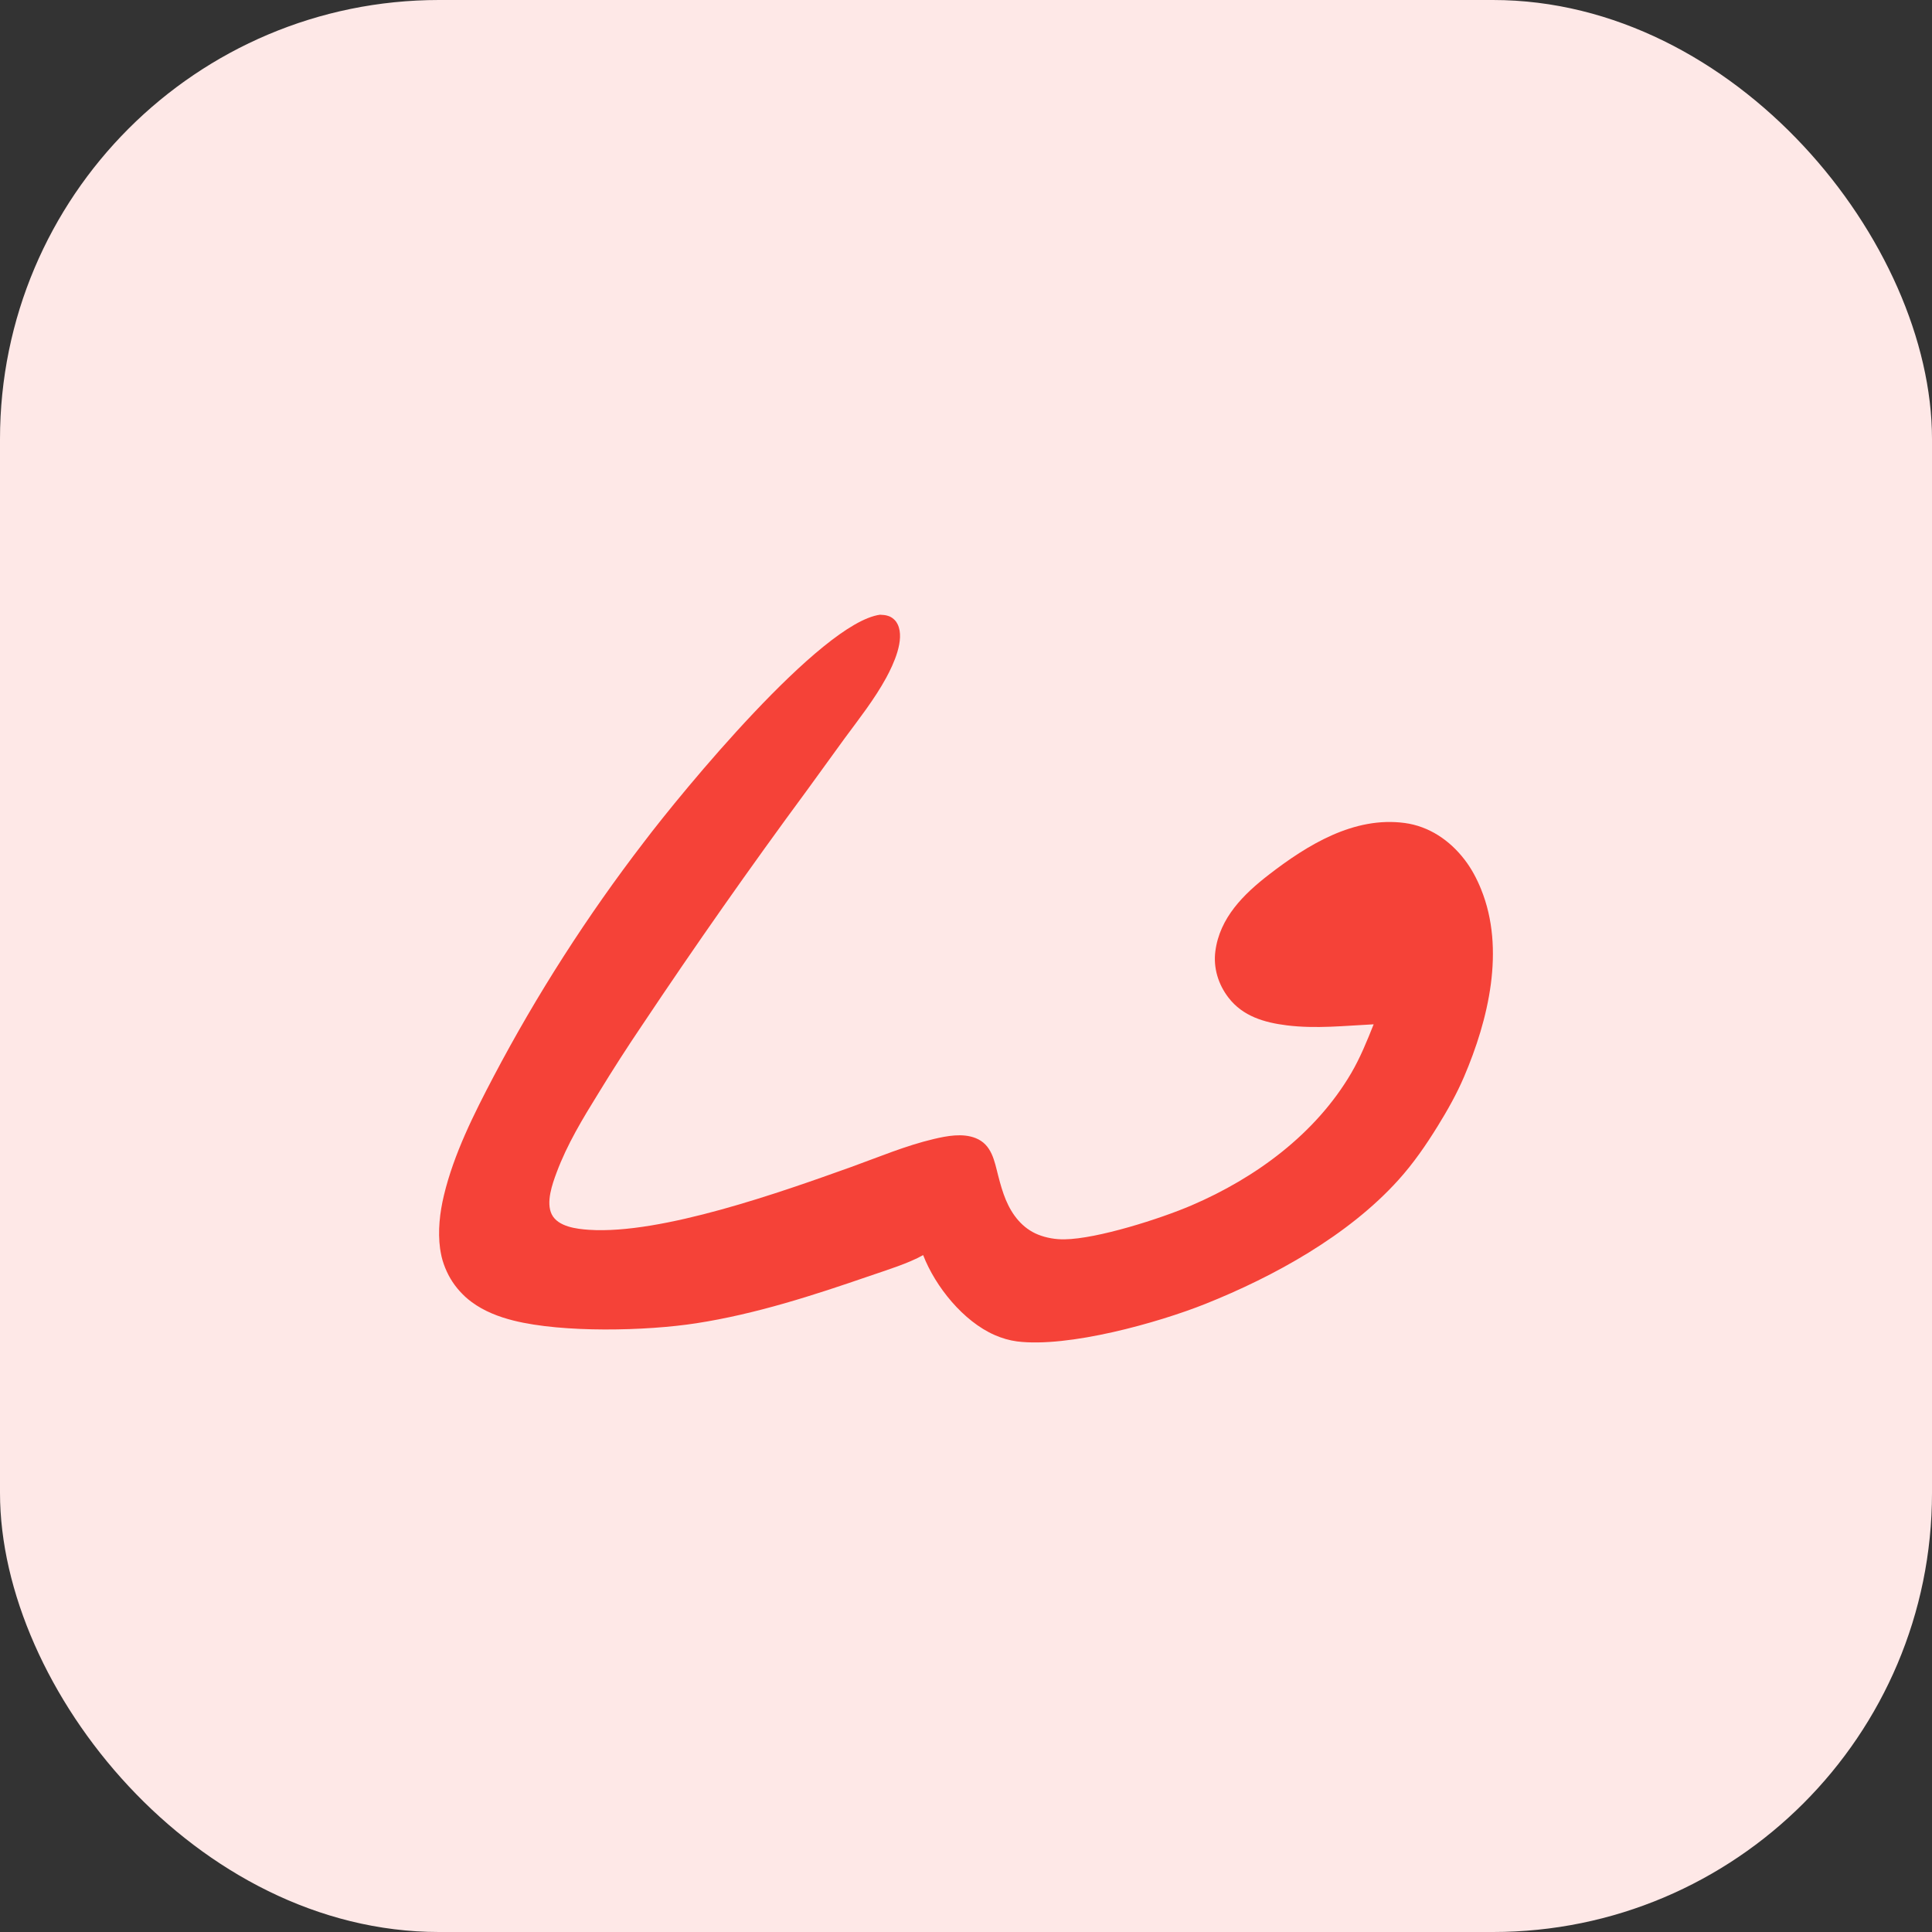 <svg width="44" height="44" viewBox="0 0 44 44" fill="none" xmlns="http://www.w3.org/2000/svg">
<rect x="0" y="0" width="44" height="44" fill="#333333" stroke="none"/>
<rect width="44" height="44" rx="10" fill="#FEE8E7"/>
<path d="M20.041 14C20.104 14.003 20.166 14.006 20.227 14.027C20.238 14.03 20.25 14.035 20.262 14.04C20.273 14.045 20.284 14.051 20.295 14.057C20.306 14.064 20.317 14.071 20.327 14.078C20.337 14.085 20.347 14.093 20.356 14.102C20.365 14.11 20.374 14.119 20.383 14.128C20.391 14.137 20.399 14.147 20.407 14.157C20.414 14.167 20.421 14.178 20.427 14.189C20.434 14.199 20.44 14.21 20.445 14.222C20.611 14.571 20.347 15.133 20.182 15.437C19.917 15.923 19.566 16.369 19.238 16.813L18.376 18.002C17.085 19.752 15.836 21.532 14.629 23.341C14.284 23.851 13.951 24.369 13.631 24.894C13.272 25.474 12.916 26.061 12.677 26.702C12.579 26.965 12.43 27.382 12.565 27.655C12.706 27.939 13.133 27.989 13.413 28.008C15.063 28.118 17.791 27.149 19.389 26.576C20.008 26.353 20.626 26.091 21.267 25.94C21.568 25.869 21.921 25.802 22.218 25.919C22.589 26.066 22.646 26.439 22.734 26.779C22.782 26.965 22.834 27.151 22.908 27.328C23.053 27.673 23.286 27.974 23.641 28.117C23.83 28.193 24.04 28.228 24.243 28.225C24.992 28.215 26.435 27.753 27.138 27.451C28.596 26.825 29.96 25.827 30.773 24.44C30.979 24.088 31.133 23.707 31.284 23.328C30.618 23.361 29.975 23.434 29.308 23.352C28.795 23.288 28.306 23.147 27.978 22.721C27.746 22.42 27.629 22.042 27.679 21.663C27.778 20.902 28.322 20.365 28.899 19.919C29.775 19.243 30.835 18.588 31.991 18.743C32.547 18.818 33.017 19.138 33.354 19.577C33.512 19.781 33.635 20.014 33.731 20.253C34.285 21.619 33.898 23.224 33.343 24.522C33.175 24.915 32.969 25.28 32.745 25.643C32.475 26.08 32.191 26.493 31.846 26.875C30.706 28.138 29.017 29.07 27.453 29.695C26.368 30.128 24.332 30.696 23.163 30.55C22.987 30.527 22.817 30.476 22.654 30.405C21.941 30.094 21.303 29.305 21.024 28.584C20.693 28.772 20.177 28.931 19.807 29.058C18.517 29.503 17.21 29.927 15.859 30.136C14.716 30.314 12.819 30.357 11.696 30.075C11.359 29.991 11.024 29.862 10.742 29.653C10.718 29.635 10.694 29.617 10.671 29.598C10.648 29.579 10.625 29.559 10.602 29.539C10.58 29.518 10.558 29.497 10.537 29.476C10.515 29.455 10.494 29.433 10.474 29.41C10.454 29.388 10.434 29.365 10.415 29.342C10.396 29.318 10.377 29.294 10.359 29.27C10.341 29.246 10.324 29.221 10.307 29.196C10.291 29.171 10.275 29.145 10.259 29.119C10.244 29.093 10.229 29.066 10.215 29.04C10.201 29.013 10.188 28.986 10.175 28.958C10.162 28.931 10.15 28.903 10.139 28.875C10.127 28.847 10.117 28.819 10.107 28.79C10.097 28.762 10.088 28.733 10.079 28.704C10.071 28.675 10.063 28.646 10.056 28.616C10.049 28.587 10.043 28.557 10.038 28.527C10.032 28.498 10.027 28.468 10.023 28.438C9.968 28.039 10.016 27.613 10.11 27.223C10.335 26.282 10.792 25.372 11.24 24.52C11.734 23.582 12.267 22.667 12.84 21.774C13.412 20.882 14.021 20.015 14.667 19.175C15.531 18.035 18.691 14.185 20.041 14Z" fill="#F54238"/>
</svg>
